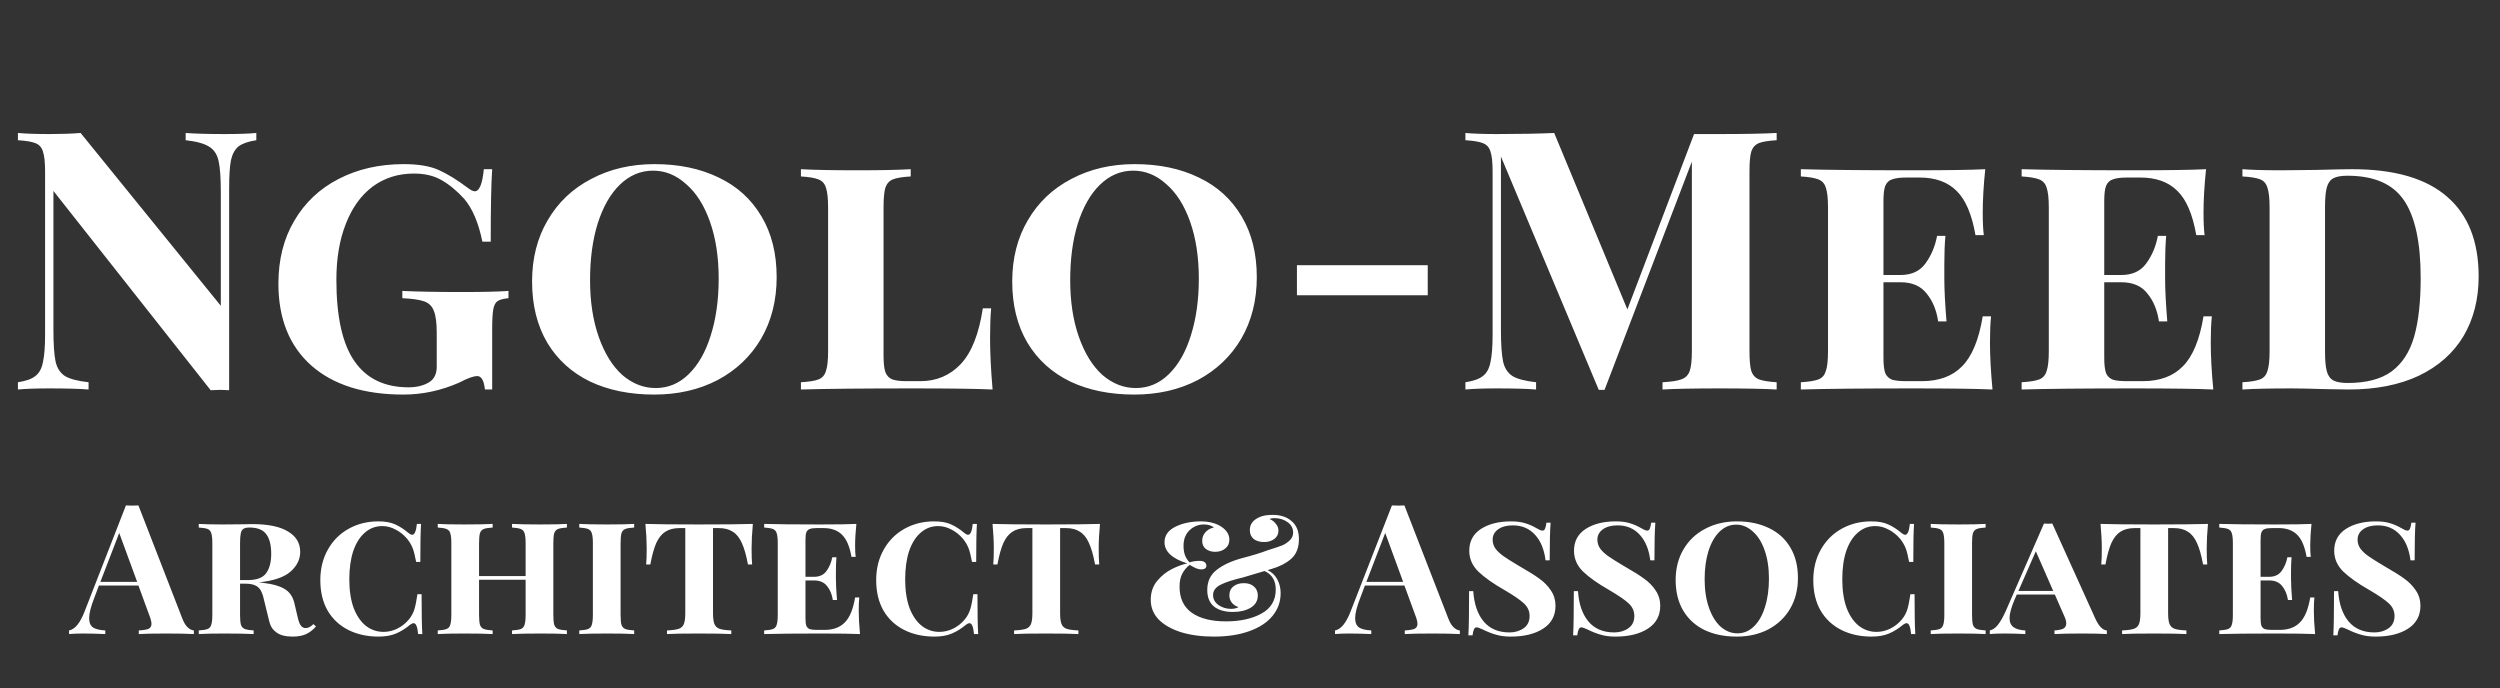 <svg width="276" height="76" viewBox="0 0 276 76" fill="none" xmlns="http://www.w3.org/2000/svg">
<rect x="0" y="0" width="276" height="76" fill="#333333" stroke="none"/>
<path d="M28.298 15.48C27.418 15.613 26.765 15.84 26.338 16.16C25.938 16.48 25.658 16.987 25.498 17.68C25.365 18.373 25.298 19.4 25.298 20.76V43.08L24.338 43.04L23.258 43.08L5.898 21.08V36.44C5.898 38.013 5.978 39.173 6.138 39.92C6.298 40.64 6.645 41.173 7.178 41.52C7.711 41.84 8.578 42.067 9.778 42.2V43C8.738 42.92 7.298 42.88 5.458 42.88C3.991 42.88 2.831 42.92 1.978 43V42.2C2.858 42.067 3.498 41.84 3.898 41.52C4.325 41.2 4.605 40.693 4.738 40C4.898 39.307 4.978 38.28 4.978 36.92V18.92C4.978 17.907 4.898 17.173 4.738 16.72C4.605 16.267 4.325 15.96 3.898 15.8C3.498 15.64 2.858 15.533 1.978 15.48V14.68C2.831 14.76 3.991 14.8 5.458 14.8C6.791 14.8 7.938 14.76 8.898 14.68L24.378 33.76V21.24C24.378 19.667 24.298 18.52 24.138 17.8C23.978 17.053 23.631 16.52 23.098 16.2C22.565 15.853 21.698 15.613 20.498 15.48V14.68C21.538 14.76 22.978 14.8 24.818 14.8C26.311 14.8 27.471 14.76 28.298 14.68V15.48ZM44.576 18.12C46.176 18.12 47.456 18.333 48.416 18.76C49.376 19.187 50.442 19.84 51.616 20.72C51.962 20.987 52.229 21.12 52.416 21.12C52.922 21.12 53.256 20.307 53.416 18.68H54.336C54.229 20.2 54.176 22.867 54.176 26.68H53.256C52.829 24.6 52.162 23.027 51.256 21.96C50.429 21.053 49.589 20.36 48.736 19.88C47.909 19.4 46.896 19.16 45.696 19.16C43.962 19.16 42.442 19.64 41.136 20.6C39.856 21.56 38.869 22.933 38.176 24.72C37.482 26.48 37.136 28.533 37.136 30.88C37.136 34.96 37.802 37.96 39.136 39.88C40.469 41.8 42.456 42.76 45.096 42.76C46.002 42.76 46.762 42.573 47.376 42.2C47.936 41.853 48.216 41.28 48.216 40.48V36.76C48.216 35.64 48.109 34.827 47.896 34.32C47.709 33.813 47.362 33.467 46.856 33.28C46.349 33.093 45.536 32.973 44.416 32.92V32.12C46.149 32.2 48.349 32.24 51.016 32.24C53.282 32.24 54.989 32.2 56.136 32.12V32.92C55.576 32.973 55.176 33.08 54.936 33.24C54.696 33.4 54.536 33.707 54.456 34.16C54.376 34.587 54.336 35.32 54.336 36.36V43H53.536C53.429 42.013 53.149 41.52 52.696 41.52C52.269 41.52 51.602 41.76 50.696 42.24C48.696 43.12 46.642 43.56 44.536 43.56C40.189 43.56 36.802 42.493 34.376 40.36C31.949 38.2 30.736 35.187 30.736 31.32C30.736 28.653 31.322 26.333 32.496 24.36C33.669 22.36 35.296 20.827 37.376 19.76C39.482 18.667 41.882 18.12 44.576 18.12ZM72.263 18.12C74.956 18.12 77.316 18.613 79.343 19.6C81.369 20.56 82.942 21.987 84.062 23.88C85.183 25.747 85.743 27.987 85.743 30.6C85.743 33.16 85.169 35.427 84.022 37.4C82.876 39.347 81.276 40.867 79.222 41.96C77.169 43.027 74.836 43.56 72.222 43.56C69.529 43.56 67.169 43.08 65.142 42.12C63.116 41.133 61.542 39.707 60.422 37.84C59.303 35.947 58.742 33.693 58.742 31.08C58.742 28.52 59.316 26.267 60.462 24.32C61.609 22.347 63.209 20.827 65.263 19.76C67.316 18.667 69.649 18.12 72.263 18.12ZM72.103 18.84C70.716 18.84 69.489 19.36 68.422 20.4C67.382 21.413 66.569 22.84 65.983 24.68C65.422 26.493 65.142 28.573 65.142 30.92C65.142 33.293 65.463 35.387 66.103 37.2C66.743 39.013 67.609 40.413 68.703 41.4C69.823 42.36 71.049 42.84 72.382 42.84C73.769 42.84 74.983 42.333 76.022 41.32C77.089 40.28 77.903 38.853 78.463 37.04C79.049 35.2 79.343 33.107 79.343 30.76C79.343 28.387 79.022 26.293 78.382 24.48C77.743 22.667 76.862 21.28 75.743 20.32C74.649 19.333 73.436 18.84 72.103 18.84ZM100.543 19.48C99.636 19.533 98.983 19.64 98.582 19.8C98.183 19.96 97.903 20.267 97.743 20.72C97.609 21.173 97.543 21.907 97.543 22.92V39.24C97.543 40.067 97.609 40.68 97.743 41.08C97.903 41.48 98.156 41.747 98.502 41.88C98.849 42.013 99.369 42.08 100.063 42.08H101.623C103.383 42.08 104.863 41.453 106.063 40.2C107.263 38.92 108.076 36.867 108.503 34.04H109.423C109.343 34.92 109.303 36.013 109.303 37.32C109.303 38.973 109.396 40.867 109.583 43C107.849 42.92 104.929 42.88 100.823 42.88C95.329 42.88 91.196 42.92 88.422 43V42.2C89.329 42.147 89.983 42.04 90.382 41.88C90.782 41.72 91.049 41.413 91.183 40.96C91.343 40.507 91.422 39.773 91.422 38.76V22.92C91.422 21.907 91.343 21.173 91.183 20.72C91.049 20.267 90.769 19.96 90.343 19.8C89.942 19.64 89.302 19.533 88.422 19.48V18.68C89.782 18.76 91.889 18.8 94.743 18.8C97.249 18.8 99.183 18.76 100.543 18.68V19.48ZM125.27 18.12C127.964 18.12 130.324 18.613 132.35 19.6C134.377 20.56 135.95 21.987 137.07 23.88C138.19 25.747 138.75 27.987 138.75 30.6C138.75 33.16 138.177 35.427 137.03 37.4C135.884 39.347 134.284 40.867 132.23 41.96C130.177 43.027 127.844 43.56 125.23 43.56C122.537 43.56 120.177 43.08 118.15 42.12C116.124 41.133 114.55 39.707 113.43 37.84C112.31 35.947 111.75 33.693 111.75 31.08C111.75 28.52 112.324 26.267 113.47 24.32C114.617 22.347 116.217 20.827 118.27 19.76C120.324 18.667 122.657 18.12 125.27 18.12ZM125.11 18.84C123.724 18.84 122.497 19.36 121.43 20.4C120.39 21.413 119.577 22.84 118.99 24.68C118.43 26.493 118.15 28.573 118.15 30.92C118.15 33.293 118.47 35.387 119.11 37.2C119.75 39.013 120.617 40.413 121.71 41.4C122.83 42.36 124.057 42.84 125.39 42.84C126.777 42.84 127.99 42.333 129.03 41.32C130.097 40.28 130.91 38.853 131.47 37.04C132.057 35.2 132.35 33.107 132.35 30.76C132.35 28.387 132.03 26.293 131.39 24.48C130.75 22.667 129.87 21.28 128.75 20.32C127.657 19.333 126.444 18.84 125.11 18.84ZM157.622 32.6H143.182V29.28H157.622V32.6ZM196.143 15.48C195.236 15.533 194.583 15.64 194.183 15.8C193.783 15.96 193.503 16.267 193.343 16.72C193.209 17.173 193.143 17.907 193.143 18.92V38.76C193.143 39.773 193.209 40.507 193.343 40.96C193.503 41.413 193.783 41.72 194.183 41.88C194.609 42.04 195.263 42.147 196.143 42.2V43C194.676 42.92 192.583 42.88 189.863 42.88C187.009 42.88 184.903 42.92 183.543 43V42.2C184.503 42.147 185.196 42.04 185.623 41.88C186.076 41.72 186.383 41.413 186.543 40.96C186.703 40.507 186.783 39.773 186.783 38.76V17.84L177.143 43.04H176.503L165.703 17.28V36.44C165.703 38.013 165.783 39.173 165.943 39.92C166.103 40.64 166.449 41.173 166.983 41.52C167.516 41.84 168.383 42.067 169.583 42.2V43C168.543 42.92 167.103 42.88 165.263 42.88C163.796 42.88 162.636 42.92 161.783 43V42.2C162.663 42.067 163.303 41.84 163.703 41.52C164.129 41.2 164.409 40.693 164.543 40C164.703 39.307 164.783 38.28 164.783 36.92V18.92C164.783 17.907 164.703 17.173 164.543 16.72C164.409 16.267 164.129 15.96 163.703 15.8C163.303 15.64 162.663 15.533 161.783 15.48V14.68C162.636 14.76 163.796 14.8 165.263 14.8C167.716 14.8 169.823 14.76 171.583 14.68L179.663 34.16L187.023 14.8H189.863C192.583 14.8 194.676 14.76 196.143 14.68V15.48ZM219.693 37.8C219.693 39.32 219.786 41.053 219.973 43C218.24 42.92 215.32 42.88 211.213 42.88C205.72 42.88 201.586 42.92 198.813 43V42.2C199.72 42.147 200.373 42.04 200.773 41.88C201.173 41.72 201.44 41.413 201.573 40.96C201.733 40.507 201.813 39.773 201.813 38.76V22.92C201.813 21.907 201.733 21.173 201.573 20.72C201.44 20.267 201.16 19.96 200.733 19.8C200.333 19.64 199.693 19.533 198.813 19.48V18.68C201.586 18.76 205.72 18.8 211.213 18.8C214.946 18.8 217.6 18.76 219.173 18.68C218.986 20.467 218.893 22.067 218.893 23.48C218.893 24.52 218.933 25.347 219.013 25.96H218.093C217.693 23.667 217 22.04 216.013 21.08C215.026 20.093 213.666 19.6 211.933 19.6H210.453C209.76 19.6 209.24 19.667 208.893 19.8C208.546 19.907 208.293 20.147 208.133 20.52C208 20.867 207.933 21.427 207.933 22.2V30.36H209.813C211.04 30.36 211.96 29.933 212.573 29.08C213.213 28.2 213.64 27.187 213.853 26.04H214.773C214.693 26.947 214.653 27.987 214.653 29.16V30.76C214.653 31.96 214.733 33.533 214.893 35.48H213.973C213.786 34.227 213.36 33.2 212.693 32.4C212.053 31.573 211.093 31.16 209.813 31.16H207.933V39.48C207.933 40.253 208 40.827 208.133 41.2C208.293 41.547 208.546 41.787 208.893 41.92C209.24 42.027 209.76 42.08 210.453 42.08H212.173C214.066 42.08 215.546 41.533 216.613 40.44C217.706 39.347 218.466 37.507 218.893 34.92H219.813C219.733 35.667 219.693 36.627 219.693 37.8ZM244.068 37.8C244.068 39.32 244.161 41.053 244.348 43C242.615 42.92 239.695 42.88 235.588 42.88C230.095 42.88 225.961 42.92 223.188 43V42.2C224.095 42.147 224.748 42.04 225.148 41.88C225.548 41.72 225.815 41.413 225.948 40.96C226.108 40.507 226.188 39.773 226.188 38.76V22.92C226.188 21.907 226.108 21.173 225.948 20.72C225.815 20.267 225.535 19.96 225.108 19.8C224.708 19.64 224.068 19.533 223.188 19.48V18.68C225.961 18.76 230.095 18.8 235.588 18.8C239.321 18.8 241.975 18.76 243.548 18.68C243.361 20.467 243.268 22.067 243.268 23.48C243.268 24.52 243.308 25.347 243.388 25.96H242.468C242.068 23.667 241.375 22.04 240.388 21.08C239.401 20.093 238.041 19.6 236.308 19.6H234.828C234.135 19.6 233.615 19.667 233.268 19.8C232.921 19.907 232.668 20.147 232.508 20.52C232.375 20.867 232.308 21.427 232.308 22.2V30.36H234.188C235.415 30.36 236.335 29.933 236.948 29.08C237.588 28.2 238.015 27.187 238.228 26.04H239.148C239.068 26.947 239.028 27.987 239.028 29.16V30.76C239.028 31.96 239.108 33.533 239.268 35.48H238.348C238.161 34.227 237.735 33.2 237.068 32.4C236.428 31.573 235.468 31.16 234.188 31.16H232.308V39.48C232.308 40.253 232.375 40.827 232.508 41.2C232.668 41.547 232.921 41.787 233.268 41.92C233.615 42.027 234.135 42.08 234.828 42.08H236.548C238.441 42.08 239.921 41.533 240.988 40.44C242.081 39.347 242.841 37.507 243.268 34.92H244.188C244.108 35.667 244.068 36.627 244.068 37.8ZM259.683 18.68C264.35 18.68 267.843 19.693 270.163 21.72C272.483 23.72 273.643 26.653 273.643 30.52C273.643 33.027 273.083 35.227 271.963 37.12C270.843 38.987 269.203 40.44 267.043 41.48C264.883 42.493 262.31 43 259.323 43L256.763 42.96C255.056 42.907 253.803 42.88 253.003 42.88C250.63 42.88 248.816 42.92 247.563 43V42.2C248.47 42.147 249.123 42.04 249.523 41.88C249.923 41.72 250.19 41.413 250.323 40.96C250.483 40.507 250.563 39.773 250.563 38.76V22.92C250.563 21.907 250.483 21.173 250.323 20.72C250.19 20.267 249.923 19.96 249.523 19.8C249.123 19.64 248.47 19.533 247.563 19.48V18.68C248.576 18.76 250.003 18.8 251.843 18.8L255.683 18.76C257.656 18.707 258.99 18.68 259.683 18.68ZM259.163 19.4C258.47 19.4 257.95 19.493 257.603 19.68C257.256 19.867 257.016 20.2 256.883 20.68C256.75 21.16 256.683 21.88 256.683 22.84V38.84C256.683 39.8 256.75 40.52 256.883 41C257.016 41.48 257.256 41.813 257.603 42C257.95 42.187 258.483 42.28 259.203 42.28C261.256 42.28 262.87 41.853 264.043 41C265.216 40.12 266.043 38.84 266.523 37.16C267.003 35.48 267.243 33.32 267.243 30.68C267.243 26.787 266.63 23.933 265.403 22.12C264.176 20.307 262.096 19.4 259.163 19.4ZM20.142 68.32C20.315 68.76 20.515 69.08 20.742 69.28C20.968 69.48 21.189 69.587 21.402 69.6V70C20.602 69.96 19.588 69.94 18.362 69.94C17.002 69.94 15.989 69.96 15.322 70V69.6C15.829 69.573 16.189 69.513 16.402 69.42C16.615 69.313 16.722 69.133 16.722 68.88C16.722 68.64 16.642 68.32 16.482 67.92L15.282 64.64H10.922L10.402 66.02C10.028 66.98 9.842 67.72 9.842 68.24C9.842 68.733 9.989 69.08 10.282 69.28C10.588 69.467 11.035 69.573 11.622 69.6V70C10.715 69.96 9.889 69.94 9.142 69.94C8.529 69.94 8.022 69.96 7.622 70V69.6C8.275 69.48 8.849 68.78 9.342 67.5L13.902 55.8C14.049 55.813 14.282 55.82 14.602 55.82C14.922 55.82 15.149 55.813 15.282 55.8L20.142 68.32ZM15.142 64.24L13.162 58.84L11.082 64.24H15.142ZM34.882 69.16C34.562 69.533 34.202 69.813 33.802 70C33.402 70.187 32.902 70.28 32.302 70.28C31.542 70.28 30.955 70.133 30.542 69.84C30.128 69.547 29.862 69.153 29.742 68.66L29.162 66.3C29.015 65.553 28.788 65.06 28.482 64.82C28.188 64.567 27.748 64.44 27.162 64.44H26.502V67.88C26.502 68.387 26.535 68.753 26.602 68.98C26.682 69.207 26.822 69.36 27.022 69.44C27.235 69.52 27.562 69.573 28.002 69.6V70C27.242 69.96 26.155 69.94 24.742 69.94C23.502 69.94 22.568 69.96 21.942 70V69.6C22.395 69.573 22.722 69.52 22.922 69.44C23.122 69.36 23.255 69.207 23.322 68.98C23.402 68.753 23.442 68.387 23.442 67.88V59.96C23.442 59.453 23.402 59.087 23.322 58.86C23.255 58.633 23.122 58.48 22.922 58.4C22.722 58.32 22.395 58.267 21.942 58.24V57.84C22.568 57.88 23.462 57.9 24.622 57.9L26.902 57.88C27.168 57.867 27.468 57.86 27.802 57.86C29.588 57.86 30.922 58.133 31.802 58.68C32.695 59.213 33.142 59.96 33.142 60.92C33.142 61.747 32.788 62.473 32.082 63.1C31.375 63.727 30.195 64.127 28.542 64.3C28.728 64.3 28.922 64.32 29.122 64.36C30.082 64.467 30.835 64.68 31.382 65C31.942 65.32 32.308 65.827 32.482 66.52L32.902 68.3C32.995 68.673 33.108 68.94 33.242 69.1C33.375 69.26 33.542 69.34 33.742 69.34C34.022 69.34 34.308 69.193 34.602 68.9L34.882 69.16ZM27.542 58.24C27.248 58.24 27.028 58.287 26.882 58.38C26.735 58.473 26.635 58.64 26.582 58.88C26.528 59.12 26.502 59.48 26.502 59.96V64.04H27.362C28.348 64.04 29.022 63.787 29.382 63.28C29.755 62.773 29.942 62.06 29.942 61.14C29.942 60.167 29.755 59.44 29.382 58.96C29.022 58.48 28.408 58.24 27.542 58.24ZM41.764 57.56C42.537 57.56 43.164 57.673 43.644 57.9C44.124 58.113 44.617 58.433 45.124 58.86C45.271 58.98 45.397 59.04 45.504 59.04C45.771 59.04 45.944 58.64 46.024 57.84H46.484C46.431 58.64 46.404 60.04 46.404 62.04H45.944C45.811 61.32 45.677 60.8 45.544 60.48C45.411 60.147 45.211 59.813 44.944 59.48C44.571 59.04 44.144 58.7 43.664 58.46C43.197 58.207 42.711 58.08 42.204 58.08C41.471 58.08 40.831 58.32 40.284 58.8C39.737 59.267 39.311 59.94 39.004 60.82C38.711 61.7 38.564 62.747 38.564 63.96C38.564 65.187 38.724 66.24 39.044 67.12C39.377 67.987 39.831 68.647 40.404 69.1C40.977 69.54 41.624 69.76 42.344 69.76C42.864 69.76 43.371 69.64 43.864 69.4C44.371 69.147 44.804 68.8 45.164 68.36C45.431 68.027 45.624 67.667 45.744 67.28C45.864 66.893 45.977 66.333 46.084 65.6H46.544C46.544 67.693 46.571 69.16 46.624 70H46.164C46.124 69.587 46.064 69.287 45.984 69.1C45.904 68.9 45.797 68.8 45.664 68.8C45.557 68.8 45.424 68.86 45.264 68.98C44.771 69.393 44.257 69.713 43.724 69.94C43.191 70.167 42.551 70.28 41.804 70.28C40.537 70.28 39.417 70.033 38.444 69.54C37.471 69.047 36.711 68.333 36.164 67.4C35.631 66.467 35.364 65.347 35.364 64.04C35.364 62.773 35.644 61.647 36.204 60.66C36.764 59.673 37.524 58.913 38.484 58.38C39.457 57.833 40.551 57.56 41.764 57.56ZM62.588 58.24C62.135 58.267 61.808 58.32 61.608 58.4C61.408 58.48 61.268 58.633 61.188 58.86C61.122 59.087 61.088 59.453 61.088 59.96V67.88C61.088 68.387 61.122 68.753 61.188 68.98C61.268 69.207 61.408 69.36 61.608 69.44C61.822 69.52 62.148 69.573 62.588 69.6V70C61.975 69.96 61.002 69.94 59.668 69.94C58.322 69.94 57.275 69.96 56.528 70V69.6C56.982 69.573 57.308 69.52 57.508 69.44C57.708 69.36 57.842 69.207 57.908 68.98C57.988 68.753 58.028 68.387 58.028 67.88V64H52.888V67.88C52.888 68.387 52.922 68.753 52.988 68.98C53.068 69.207 53.208 69.36 53.408 69.44C53.622 69.52 53.948 69.573 54.388 69.6V70C53.655 69.96 52.608 69.94 51.248 69.94C49.942 69.94 48.968 69.96 48.328 70V69.6C48.782 69.573 49.108 69.52 49.308 69.44C49.508 69.36 49.642 69.207 49.708 68.98C49.788 68.753 49.828 68.387 49.828 67.88V59.96C49.828 59.453 49.788 59.087 49.708 58.86C49.642 58.633 49.502 58.48 49.288 58.4C49.088 58.32 48.768 58.267 48.328 58.24V57.84C48.968 57.88 49.942 57.9 51.248 57.9C52.608 57.9 53.655 57.88 54.388 57.84V58.24C53.935 58.267 53.608 58.32 53.408 58.4C53.208 58.48 53.068 58.633 52.988 58.86C52.922 59.087 52.888 59.453 52.888 59.96V63.6H58.028V59.96C58.028 59.453 57.988 59.087 57.908 58.86C57.842 58.633 57.702 58.48 57.488 58.4C57.288 58.32 56.968 58.267 56.528 58.24V57.84C57.275 57.88 58.322 57.9 59.668 57.9C61.002 57.9 61.975 57.88 62.588 57.84V58.24ZM70.013 58.24C69.56 58.267 69.233 58.32 69.033 58.4C68.833 58.48 68.693 58.633 68.613 58.86C68.547 59.087 68.513 59.453 68.513 59.96V67.88C68.513 68.387 68.547 68.753 68.613 68.98C68.693 69.207 68.833 69.36 69.033 69.44C69.233 69.52 69.56 69.573 70.013 69.6V70C69.333 69.96 68.347 69.94 67.053 69.94C65.653 69.94 64.62 69.96 63.953 70V69.6C64.407 69.573 64.733 69.52 64.933 69.44C65.133 69.36 65.267 69.207 65.333 68.98C65.413 68.753 65.453 68.387 65.453 67.88V59.96C65.453 59.453 65.413 59.087 65.333 58.86C65.267 58.633 65.127 58.48 64.913 58.4C64.713 58.32 64.393 58.267 63.953 58.24V57.84C64.607 57.88 65.64 57.9 67.053 57.9C68.347 57.9 69.333 57.88 70.013 57.84V58.24ZM83.115 57.84C83.022 58.853 82.975 59.76 82.975 60.56C82.975 61.307 82.995 61.893 83.035 62.32H82.575C82.389 61.307 82.162 60.513 81.895 59.94C81.642 59.367 81.309 58.953 80.895 58.7C80.495 58.433 79.975 58.3 79.335 58.3H78.715V67.68C78.715 68.24 78.769 68.647 78.875 68.9C78.982 69.153 79.169 69.327 79.435 69.42C79.702 69.513 80.135 69.573 80.735 69.6V70C80.015 69.96 78.815 69.94 77.135 69.94C75.442 69.94 74.275 69.96 73.635 70V69.6C74.235 69.573 74.669 69.513 74.935 69.42C75.202 69.327 75.389 69.153 75.495 68.9C75.602 68.647 75.655 68.24 75.655 67.68V58.3H75.035C74.395 58.3 73.869 58.433 73.455 58.7C73.055 58.953 72.722 59.367 72.455 59.94C72.202 60.513 71.982 61.307 71.795 62.32H71.335C71.375 61.893 71.395 61.307 71.395 60.56C71.395 59.76 71.349 58.853 71.255 57.84C72.415 57.88 74.375 57.9 77.135 57.9C79.949 57.9 81.942 57.88 83.115 57.84ZM94.804 67.4C94.804 68.16 94.85 69.027 94.944 70C94.077 69.96 92.617 69.94 90.564 69.94C87.817 69.94 85.75 69.96 84.364 70V69.6C84.817 69.573 85.144 69.52 85.344 69.44C85.544 69.36 85.677 69.207 85.744 68.98C85.824 68.753 85.864 68.387 85.864 67.88V59.96C85.864 59.453 85.824 59.087 85.744 58.86C85.677 58.633 85.537 58.48 85.324 58.4C85.124 58.32 84.804 58.267 84.364 58.24V57.84C85.75 57.88 87.817 57.9 90.564 57.9C92.43 57.9 93.757 57.88 94.544 57.84C94.45 58.733 94.404 59.533 94.404 60.24C94.404 60.76 94.424 61.173 94.464 61.48H94.004C93.804 60.333 93.457 59.52 92.964 59.04C92.47 58.547 91.79 58.3 90.924 58.3H90.184C89.837 58.3 89.577 58.333 89.404 58.4C89.23 58.453 89.104 58.573 89.024 58.76C88.957 58.933 88.924 59.213 88.924 59.6V63.68H89.864C90.477 63.68 90.937 63.467 91.244 63.04C91.564 62.6 91.777 62.093 91.884 61.52H92.344C92.304 61.973 92.284 62.493 92.284 63.08V63.88C92.284 64.48 92.324 65.267 92.404 66.24H91.944C91.85 65.613 91.637 65.1 91.304 64.7C90.984 64.287 90.504 64.08 89.864 64.08H88.924V68.24C88.924 68.627 88.957 68.913 89.024 69.1C89.104 69.273 89.23 69.393 89.404 69.46C89.577 69.513 89.837 69.54 90.184 69.54H91.044C91.99 69.54 92.73 69.267 93.264 68.72C93.81 68.173 94.19 67.253 94.404 65.96H94.864C94.824 66.333 94.804 66.813 94.804 67.4ZM103.131 57.56C103.904 57.56 104.531 57.673 105.011 57.9C105.491 58.113 105.984 58.433 106.491 58.86C106.638 58.98 106.764 59.04 106.871 59.04C107.138 59.04 107.311 58.64 107.391 57.84H107.851C107.798 58.64 107.771 60.04 107.771 62.04H107.311C107.178 61.32 107.044 60.8 106.911 60.48C106.778 60.147 106.578 59.813 106.311 59.48C105.938 59.04 105.511 58.7 105.031 58.46C104.564 58.207 104.078 58.08 103.571 58.08C102.838 58.08 102.198 58.32 101.651 58.8C101.104 59.267 100.678 59.94 100.371 60.82C100.078 61.7 99.931 62.747 99.931 63.96C99.931 65.187 100.091 66.24 100.411 67.12C100.744 67.987 101.198 68.647 101.771 69.1C102.344 69.54 102.991 69.76 103.711 69.76C104.231 69.76 104.738 69.64 105.231 69.4C105.738 69.147 106.171 68.8 106.531 68.36C106.798 68.027 106.991 67.667 107.111 67.28C107.231 66.893 107.344 66.333 107.451 65.6H107.911C107.911 67.693 107.938 69.16 107.991 70H107.531C107.491 69.587 107.431 69.287 107.351 69.1C107.271 68.9 107.164 68.8 107.031 68.8C106.924 68.8 106.791 68.86 106.631 68.98C106.138 69.393 105.624 69.713 105.091 69.94C104.558 70.167 103.918 70.28 103.171 70.28C101.904 70.28 100.784 70.033 99.811 69.54C98.838 69.047 98.078 68.333 97.531 67.4C96.998 66.467 96.731 65.347 96.731 64.04C96.731 62.773 97.011 61.647 97.571 60.66C98.131 59.673 98.891 58.913 99.851 58.38C100.824 57.833 101.918 57.56 103.131 57.56ZM121.436 57.84C121.342 58.853 121.296 59.76 121.296 60.56C121.296 61.307 121.316 61.893 121.356 62.32H120.896C120.709 61.307 120.482 60.513 120.216 59.94C119.962 59.367 119.629 58.953 119.216 58.7C118.816 58.433 118.296 58.3 117.656 58.3H117.036V67.68C117.036 68.24 117.089 68.647 117.196 68.9C117.302 69.153 117.489 69.327 117.756 69.42C118.022 69.513 118.456 69.573 119.056 69.6V70C118.336 69.96 117.136 69.94 115.456 69.94C113.762 69.94 112.596 69.96 111.956 70V69.6C112.556 69.573 112.989 69.513 113.256 69.42C113.522 69.327 113.709 69.153 113.816 68.9C113.922 68.647 113.976 68.24 113.976 67.68V58.3H113.356C112.716 58.3 112.189 58.433 111.776 58.7C111.376 58.953 111.042 59.367 110.776 59.94C110.522 60.513 110.302 61.307 110.116 62.32H109.656C109.696 61.893 109.716 61.307 109.716 60.56C109.716 59.76 109.669 58.853 109.576 57.84C110.736 57.88 112.696 57.9 115.456 57.9C118.269 57.9 120.262 57.88 121.436 57.84ZM143.402 59.52C143.402 60.467 143.116 61.193 142.542 61.7C141.969 62.193 141.236 62.567 140.342 62.82L139.942 62.94C140.422 63.167 140.782 63.513 141.022 63.98C141.262 64.433 141.382 64.933 141.382 65.48C141.382 66.44 141.082 67.28 140.482 68C139.896 68.72 139.042 69.28 137.922 69.68C136.816 70.08 135.509 70.28 134.002 70.28C132.656 70.28 131.456 70.12 130.402 69.8C129.349 69.467 128.522 69 127.922 68.4C127.336 67.787 127.042 67.06 127.042 66.22C127.042 65.407 127.276 64.713 127.742 64.14C128.222 63.567 128.769 63.127 129.382 62.82C129.996 62.513 130.556 62.307 131.062 62.2C129.396 61.667 128.562 60.887 128.562 59.86C128.562 59.127 128.956 58.56 129.742 58.16C130.542 57.76 131.496 57.56 132.602 57.56C133.322 57.56 133.962 57.693 134.522 57.96C135.322 58.387 135.722 58.927 135.722 59.58C135.722 59.993 135.569 60.32 135.262 60.56C134.969 60.8 134.602 60.92 134.162 60.92C133.749 60.92 133.402 60.813 133.122 60.6C132.856 60.387 132.722 60.087 132.722 59.7C132.722 59.353 132.836 59.047 133.062 58.78C133.302 58.5 133.616 58.32 134.002 58.24C133.922 58.147 133.782 58.067 133.582 58C133.382 57.933 133.162 57.9 132.922 57.9C132.309 57.9 131.776 58.113 131.322 58.54C130.882 58.967 130.662 59.54 130.662 60.26C130.662 60.62 130.709 60.947 130.802 61.24C130.896 61.533 131.069 61.813 131.322 62.08C131.669 61.973 132.042 61.92 132.442 61.92C132.682 61.92 132.862 61.967 132.982 62.06C133.116 62.153 133.182 62.28 133.182 62.44C133.182 62.72 132.996 62.86 132.622 62.86C132.422 62.86 132.216 62.813 132.002 62.72C131.802 62.627 131.582 62.507 131.342 62.36C130.996 62.627 130.722 62.953 130.522 63.34C130.322 63.713 130.222 64.187 130.222 64.76C130.222 66.04 130.669 67 131.562 67.64C132.469 68.28 133.729 68.6 135.342 68.6C136.916 68.6 138.222 68.313 139.262 67.74C140.316 67.167 140.842 66.28 140.842 65.08C140.842 64.093 140.429 63.413 139.602 63.04L137.262 63.74C136.129 64.007 135.289 64.28 134.742 64.56C134.196 64.84 133.922 65.22 133.922 65.7C133.922 66.14 134.122 66.507 134.522 66.8C134.936 67.08 135.402 67.22 135.922 67.22C136.082 67.22 136.242 67.2 136.402 67.16C136.562 67.12 136.669 67.073 136.722 67.02C136.402 66.913 136.156 66.747 135.982 66.52C135.809 66.293 135.722 66.027 135.722 65.72C135.722 65.307 135.869 64.98 136.162 64.74C136.469 64.5 136.856 64.38 137.322 64.38C137.802 64.38 138.176 64.507 138.442 64.76C138.722 65 138.862 65.327 138.862 65.74C138.862 66.327 138.596 66.78 138.062 67.1C137.529 67.407 136.882 67.56 136.122 67.56C135.229 67.56 134.529 67.36 134.022 66.96C133.529 66.547 133.282 65.94 133.282 65.14C133.282 64.18 133.636 63.433 134.342 62.9C135.049 62.353 135.976 61.927 137.122 61.62C138.256 61.327 139.209 61.033 139.982 60.74C140.662 60.527 141.162 60.36 141.482 60.24C141.816 60.107 142.109 59.92 142.362 59.68C142.629 59.44 142.762 59.147 142.762 58.8C142.762 58.32 142.556 57.933 142.142 57.64C141.729 57.347 141.249 57.2 140.702 57.2C140.476 57.2 140.296 57.233 140.162 57.3C140.456 57.42 140.689 57.6 140.862 57.84C141.049 58.067 141.142 58.313 141.142 58.58C141.142 58.967 140.989 59.273 140.682 59.5C140.389 59.727 140.016 59.84 139.562 59.84C139.082 59.84 138.696 59.727 138.402 59.5C138.122 59.26 137.982 58.933 137.982 58.52C137.982 58 138.209 57.593 138.662 57.3C139.116 56.993 139.722 56.84 140.482 56.84C141.376 56.84 142.082 57.073 142.602 57.54C143.136 57.993 143.402 58.653 143.402 59.52ZM159.908 68.32C160.081 68.76 160.281 69.08 160.508 69.28C160.734 69.48 160.954 69.587 161.168 69.6V70C160.368 69.96 159.354 69.94 158.128 69.94C156.768 69.94 155.754 69.96 155.088 70V69.6C155.594 69.573 155.954 69.513 156.168 69.42C156.381 69.313 156.488 69.133 156.488 68.88C156.488 68.64 156.408 68.32 156.248 67.92L155.048 64.64H150.688L150.168 66.02C149.794 66.98 149.608 67.72 149.608 68.24C149.608 68.733 149.754 69.08 150.048 69.28C150.354 69.467 150.801 69.573 151.388 69.6V70C150.481 69.96 149.654 69.94 148.908 69.94C148.294 69.94 147.788 69.96 147.387 70V69.6C148.041 69.48 148.614 68.78 149.108 67.5L153.668 55.8C153.814 55.813 154.048 55.82 154.368 55.82C154.688 55.82 154.914 55.813 155.048 55.8L159.908 68.32ZM154.908 64.24L152.928 58.84L150.848 64.24H154.908ZM166.807 57.56C167.421 57.56 167.941 57.627 168.367 57.76C168.807 57.893 169.221 58.073 169.607 58.3C169.754 58.38 169.881 58.447 169.987 58.5C170.107 58.553 170.207 58.58 170.287 58.58C170.407 58.58 170.501 58.513 170.567 58.38C170.634 58.233 170.687 58.007 170.727 57.7H171.187C171.121 58.5 171.087 59.887 171.087 61.86H170.627C170.481 60.66 170.094 59.72 169.467 59.04C168.841 58.347 168.021 58 167.007 58C166.341 58 165.801 58.147 165.387 58.44C164.987 58.733 164.787 59.113 164.787 59.58C164.787 59.94 164.894 60.273 165.107 60.58C165.334 60.873 165.627 61.147 165.987 61.4C166.347 61.653 166.874 61.987 167.567 62.4L168.007 62.66C168.807 63.113 169.461 63.527 169.967 63.9C170.474 64.26 170.894 64.693 171.227 65.2C171.561 65.693 171.727 66.253 171.727 66.88C171.727 67.973 171.274 68.813 170.367 69.4C169.461 69.987 168.267 70.28 166.787 70.28C166.147 70.28 165.594 70.207 165.127 70.06C164.661 69.927 164.187 69.74 163.707 69.5C163.374 69.34 163.141 69.26 163.007 69.26C162.887 69.26 162.794 69.333 162.727 69.48C162.661 69.613 162.607 69.833 162.567 70.14H162.107C162.161 69.393 162.187 67.767 162.187 65.26H162.647C162.741 66.673 163.121 67.787 163.787 68.6C164.467 69.413 165.421 69.82 166.647 69.82C167.247 69.82 167.767 69.667 168.207 69.36C168.647 69.053 168.867 68.6 168.867 68C168.867 67.467 168.661 67.007 168.247 66.62C167.834 66.233 167.127 65.747 166.127 65.16C164.861 64.44 163.887 63.753 163.207 63.1C162.541 62.447 162.207 61.68 162.207 60.8C162.207 59.76 162.634 58.96 163.487 58.4C164.354 57.84 165.461 57.56 166.807 57.56ZM178.37 57.56C178.983 57.56 179.503 57.627 179.93 57.76C180.37 57.893 180.783 58.073 181.17 58.3C181.317 58.38 181.443 58.447 181.55 58.5C181.67 58.553 181.77 58.58 181.85 58.58C181.97 58.58 182.063 58.513 182.13 58.38C182.197 58.233 182.25 58.007 182.29 57.7H182.75C182.683 58.5 182.65 59.887 182.65 61.86H182.19C182.043 60.66 181.657 59.72 181.03 59.04C180.403 58.347 179.583 58 178.57 58C177.903 58 177.363 58.147 176.95 58.44C176.55 58.733 176.35 59.113 176.35 59.58C176.35 59.94 176.457 60.273 176.67 60.58C176.897 60.873 177.19 61.147 177.55 61.4C177.91 61.653 178.437 61.987 179.13 62.4L179.57 62.66C180.37 63.113 181.023 63.527 181.53 63.9C182.037 64.26 182.457 64.693 182.79 65.2C183.123 65.693 183.29 66.253 183.29 66.88C183.29 67.973 182.837 68.813 181.93 69.4C181.023 69.987 179.83 70.28 178.35 70.28C177.71 70.28 177.157 70.207 176.69 70.06C176.223 69.927 175.75 69.74 175.27 69.5C174.937 69.34 174.703 69.26 174.57 69.26C174.45 69.26 174.357 69.333 174.29 69.48C174.223 69.613 174.17 69.833 174.13 70.14H173.67C173.723 69.393 173.75 67.767 173.75 65.26H174.21C174.303 66.673 174.683 67.787 175.35 68.6C176.03 69.413 176.983 69.82 178.21 69.82C178.81 69.82 179.33 69.667 179.77 69.36C180.21 69.053 180.43 68.6 180.43 68C180.43 67.467 180.223 67.007 179.81 66.62C179.397 66.233 178.69 65.747 177.69 65.16C176.423 64.44 175.45 63.753 174.77 63.1C174.103 62.447 173.77 61.68 173.77 60.8C173.77 59.76 174.197 58.96 175.05 58.4C175.917 57.84 177.023 57.56 178.37 57.56ZM191.752 57.56C193.099 57.56 194.279 57.807 195.292 58.3C196.306 58.78 197.092 59.493 197.652 60.44C198.212 61.373 198.492 62.493 198.492 63.8C198.492 65.08 198.206 66.213 197.632 67.2C197.059 68.173 196.259 68.933 195.232 69.48C194.206 70.013 193.039 70.28 191.732 70.28C190.386 70.28 189.206 70.04 188.192 69.56C187.179 69.067 186.392 68.353 185.832 67.42C185.272 66.473 184.992 65.347 184.992 64.04C184.992 62.76 185.279 61.633 185.852 60.66C186.426 59.673 187.226 58.913 188.252 58.38C189.279 57.833 190.446 57.56 191.752 57.56ZM191.672 57.92C190.979 57.92 190.366 58.18 189.832 58.7C189.312 59.207 188.906 59.92 188.612 60.84C188.332 61.747 188.192 62.787 188.192 63.96C188.192 65.147 188.352 66.193 188.672 67.1C188.992 68.007 189.426 68.707 189.972 69.2C190.532 69.68 191.146 69.92 191.812 69.92C192.506 69.92 193.112 69.667 193.632 69.16C194.166 68.64 194.572 67.927 194.852 67.02C195.146 66.1 195.292 65.053 195.292 63.88C195.292 62.693 195.132 61.647 194.812 60.74C194.492 59.833 194.052 59.14 193.492 58.66C192.946 58.167 192.339 57.92 191.672 57.92ZM206.588 57.56C207.361 57.56 207.988 57.673 208.468 57.9C208.948 58.113 209.441 58.433 209.948 58.86C210.095 58.98 210.221 59.04 210.328 59.04C210.595 59.04 210.768 58.64 210.848 57.84H211.308C211.255 58.64 211.228 60.04 211.228 62.04H210.768C210.635 61.32 210.501 60.8 210.368 60.48C210.235 60.147 210.035 59.813 209.768 59.48C209.395 59.04 208.968 58.7 208.488 58.46C208.021 58.207 207.535 58.08 207.028 58.08C206.295 58.08 205.655 58.32 205.108 58.8C204.561 59.267 204.135 59.94 203.828 60.82C203.535 61.7 203.388 62.747 203.388 63.96C203.388 65.187 203.548 66.24 203.868 67.12C204.201 67.987 204.655 68.647 205.228 69.1C205.801 69.54 206.448 69.76 207.168 69.76C207.688 69.76 208.195 69.64 208.688 69.4C209.195 69.147 209.628 68.8 209.988 68.36C210.255 68.027 210.448 67.667 210.568 67.28C210.688 66.893 210.801 66.333 210.908 65.6H211.368C211.368 67.693 211.395 69.16 211.448 70H210.988C210.948 69.587 210.888 69.287 210.808 69.1C210.728 68.9 210.621 68.8 210.488 68.8C210.381 68.8 210.248 68.86 210.088 68.98C209.595 69.393 209.081 69.713 208.548 69.94C208.015 70.167 207.375 70.28 206.628 70.28C205.361 70.28 204.241 70.033 203.268 69.54C202.295 69.047 201.535 68.333 200.988 67.4C200.455 66.467 200.188 65.347 200.188 64.04C200.188 62.773 200.468 61.647 201.028 60.66C201.588 59.673 202.348 58.913 203.308 58.38C204.281 57.833 205.375 57.56 206.588 57.56ZM219.213 58.24C218.759 58.267 218.433 58.32 218.233 58.4C218.033 58.48 217.893 58.633 217.813 58.86C217.746 59.087 217.713 59.453 217.713 59.96V67.88C217.713 68.387 217.746 68.753 217.813 68.98C217.893 69.207 218.033 69.36 218.233 69.44C218.433 69.52 218.759 69.573 219.213 69.6V70C218.533 69.96 217.546 69.94 216.253 69.94C214.853 69.94 213.819 69.96 213.153 70V69.6C213.606 69.573 213.933 69.52 214.133 69.44C214.333 69.36 214.466 69.207 214.533 68.98C214.613 68.753 214.653 68.387 214.653 67.88V59.96C214.653 59.453 214.613 59.087 214.533 58.86C214.466 58.633 214.326 58.48 214.113 58.4C213.913 58.32 213.593 58.267 213.153 58.24V57.84C213.806 57.88 214.839 57.9 216.253 57.9C217.546 57.9 218.533 57.88 219.213 57.84V58.24ZM231.335 68.32C231.721 69.147 232.141 69.573 232.595 69.6V70C231.955 69.96 231.081 69.94 229.975 69.94C228.548 69.94 227.495 69.96 226.815 70V69.6C227.255 69.573 227.581 69.507 227.795 69.4C228.008 69.28 228.115 69.087 228.115 68.82C228.115 68.58 228.028 68.28 227.855 67.92L226.855 65.64H222.655L222.415 66.18C222.041 67.06 221.855 67.747 221.855 68.24C221.855 68.693 222.001 69.027 222.295 69.24C222.588 69.453 223.021 69.573 223.595 69.6V70C222.835 69.96 222.068 69.94 221.295 69.94C220.575 69.94 220.035 69.96 219.675 70V69.6C219.995 69.533 220.288 69.333 220.555 69C220.835 68.653 221.128 68.14 221.435 67.46L225.655 57.8C225.761 57.813 225.915 57.82 226.115 57.82C226.328 57.82 226.481 57.813 226.575 57.8L231.335 68.32ZM226.675 65.24L224.755 60.86L222.835 65.24H226.675ZM243.76 57.84C243.667 58.853 243.62 59.76 243.62 60.56C243.62 61.307 243.64 61.893 243.68 62.32H243.22C243.033 61.307 242.807 60.513 242.54 59.94C242.287 59.367 241.953 58.953 241.54 58.7C241.14 58.433 240.62 58.3 239.98 58.3H239.36V67.68C239.36 68.24 239.413 68.647 239.52 68.9C239.627 69.153 239.813 69.327 240.08 69.42C240.347 69.513 240.78 69.573 241.38 69.6V70C240.66 69.96 239.46 69.94 237.78 69.94C236.087 69.94 234.92 69.96 234.28 70V69.6C234.88 69.573 235.313 69.513 235.58 69.42C235.847 69.327 236.033 69.153 236.14 68.9C236.247 68.647 236.3 68.24 236.3 67.68V58.3H235.68C235.04 58.3 234.513 58.433 234.1 58.7C233.7 58.953 233.367 59.367 233.1 59.94C232.847 60.513 232.627 61.307 232.44 62.32H231.98C232.02 61.893 232.04 61.307 232.04 60.56C232.04 59.76 231.993 58.853 231.9 57.84C233.06 57.88 235.02 57.9 237.78 57.9C240.593 57.9 242.587 57.88 243.76 57.84ZM255.448 67.4C255.448 68.16 255.495 69.027 255.588 70C254.721 69.96 253.261 69.94 251.208 69.94C248.461 69.94 246.395 69.96 245.008 70V69.6C245.461 69.573 245.788 69.52 245.988 69.44C246.188 69.36 246.321 69.207 246.388 68.98C246.468 68.753 246.508 68.387 246.508 67.88V59.96C246.508 59.453 246.468 59.087 246.388 58.86C246.321 58.633 246.181 58.48 245.968 58.4C245.768 58.32 245.448 58.267 245.008 58.24V57.84C246.395 57.88 248.461 57.9 251.208 57.9C253.075 57.9 254.401 57.88 255.188 57.84C255.095 58.733 255.048 59.533 255.048 60.24C255.048 60.76 255.068 61.173 255.108 61.48H254.648C254.448 60.333 254.101 59.52 253.608 59.04C253.115 58.547 252.435 58.3 251.568 58.3H250.828C250.481 58.3 250.221 58.333 250.048 58.4C249.875 58.453 249.748 58.573 249.668 58.76C249.601 58.933 249.568 59.213 249.568 59.6V63.68H250.508C251.121 63.68 251.581 63.467 251.888 63.04C252.208 62.6 252.421 62.093 252.528 61.52H252.988C252.948 61.973 252.928 62.493 252.928 63.08V63.88C252.928 64.48 252.968 65.267 253.048 66.24H252.588C252.495 65.613 252.281 65.1 251.948 64.7C251.628 64.287 251.148 64.08 250.508 64.08H249.568V68.24C249.568 68.627 249.601 68.913 249.668 69.1C249.748 69.273 249.875 69.393 250.048 69.46C250.221 69.513 250.481 69.54 250.828 69.54H251.688C252.635 69.54 253.375 69.267 253.908 68.72C254.455 68.173 254.835 67.253 255.048 65.96H255.508C255.468 66.333 255.448 66.813 255.448 67.4ZM262.296 57.56C262.909 57.56 263.429 57.627 263.856 57.76C264.296 57.893 264.709 58.073 265.096 58.3C265.242 58.38 265.369 58.447 265.476 58.5C265.596 58.553 265.696 58.58 265.776 58.58C265.896 58.58 265.989 58.513 266.056 58.38C266.122 58.233 266.176 58.007 266.216 57.7H266.676C266.609 58.5 266.576 59.887 266.576 61.86H266.116C265.969 60.66 265.582 59.72 264.956 59.04C264.329 58.347 263.509 58 262.496 58C261.829 58 261.289 58.147 260.876 58.44C260.476 58.733 260.276 59.113 260.276 59.58C260.276 59.94 260.382 60.273 260.596 60.58C260.822 60.873 261.116 61.147 261.476 61.4C261.836 61.653 262.362 61.987 263.056 62.4L263.496 62.66C264.296 63.113 264.949 63.527 265.456 63.9C265.962 64.26 266.382 64.693 266.716 65.2C267.049 65.693 267.216 66.253 267.216 66.88C267.216 67.973 266.762 68.813 265.856 69.4C264.949 69.987 263.756 70.28 262.276 70.28C261.636 70.28 261.082 70.207 260.616 70.06C260.149 69.927 259.676 69.74 259.196 69.5C258.862 69.34 258.629 69.26 258.496 69.26C258.376 69.26 258.282 69.333 258.216 69.48C258.149 69.613 258.096 69.833 258.056 70.14H257.596C257.649 69.393 257.676 67.767 257.676 65.26H258.136C258.229 66.673 258.609 67.787 259.276 68.6C259.956 69.413 260.909 69.82 262.136 69.82C262.736 69.82 263.256 69.667 263.696 69.36C264.136 69.053 264.356 68.6 264.356 68C264.356 67.467 264.149 67.007 263.736 66.62C263.322 66.233 262.616 65.747 261.616 65.16C260.349 64.44 259.376 63.753 258.696 63.1C258.029 62.447 257.696 61.68 257.696 60.8C257.696 59.76 258.122 58.96 258.976 58.4C259.842 57.84 260.949 57.56 262.296 57.56Z" fill="white"/>
</svg>
